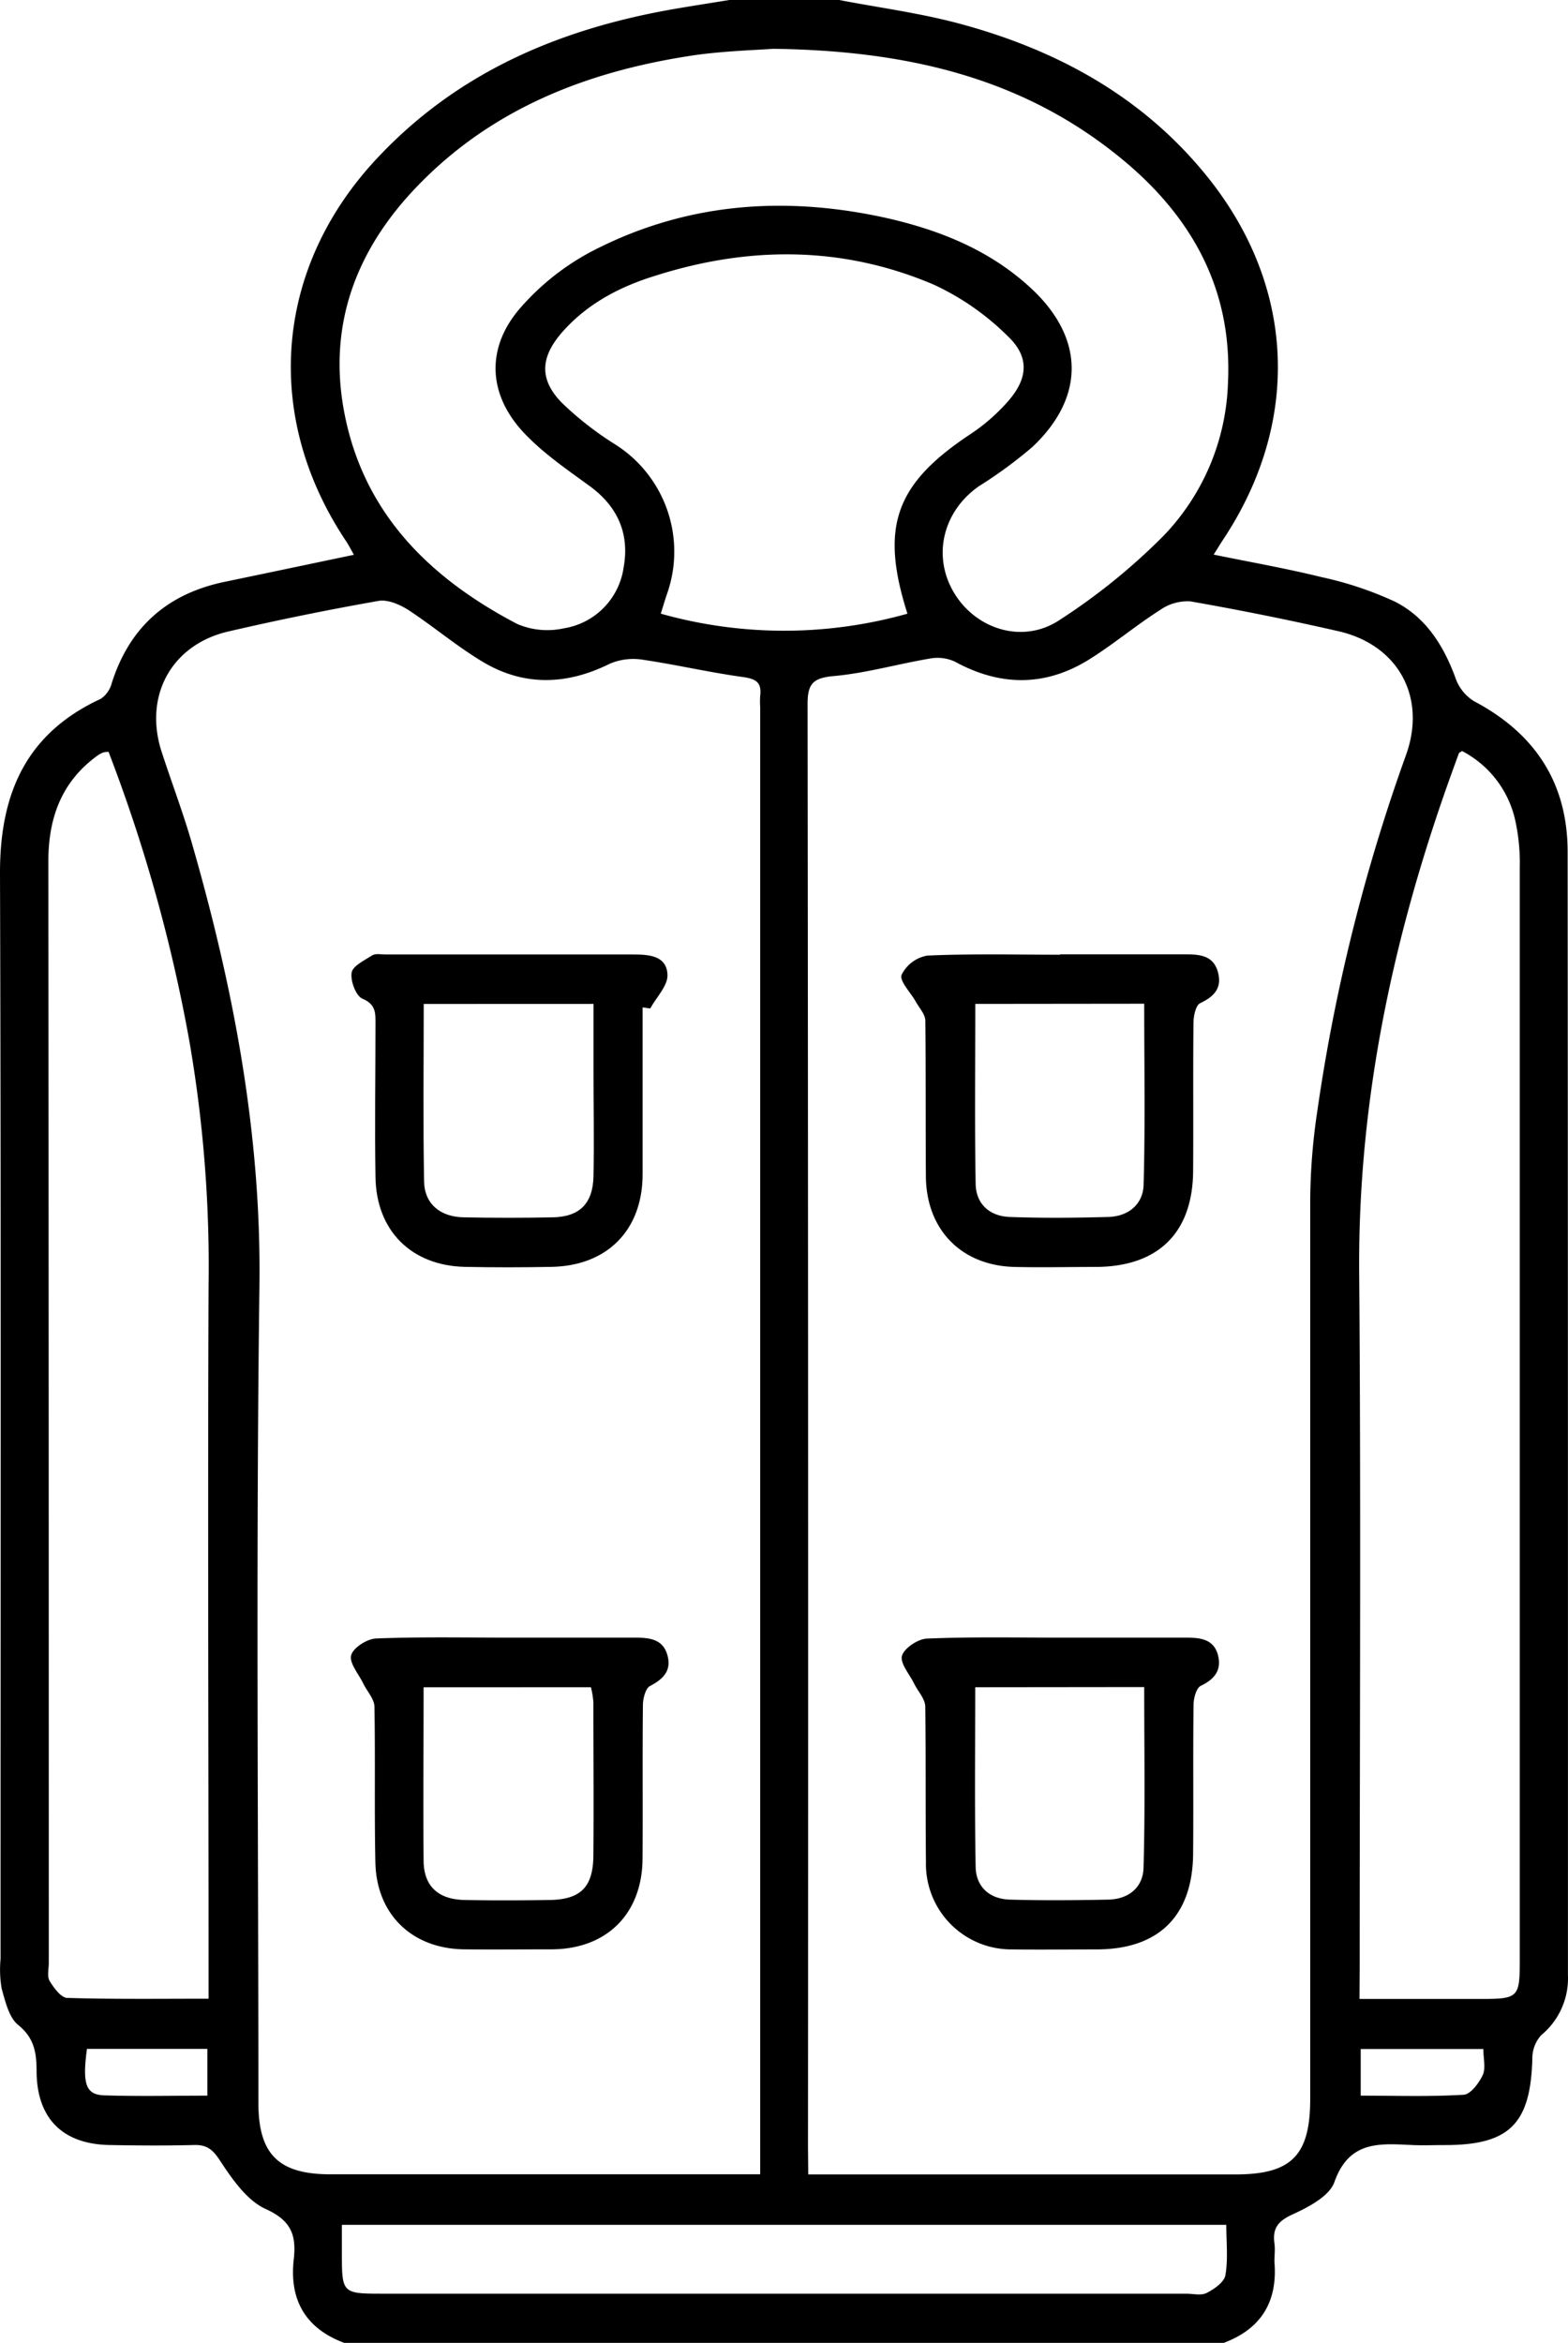 <svg xmlns="http://www.w3.org/2000/svg" viewBox="0 0 257.11 384"><g id="katman_2" data-name="katman 2"><g id="katman_1-2" data-name="katman 1"><path d="M137.59,0c6.47,1.24,13,2.1,19.41,3.79,16.05,4.26,30.21,11.9,40.83,25,14.67,18.1,15.56,40.42,2.64,59.79-.41.62-.79,1.26-1.46,2.32,6.08,1.25,11.93,2.27,17.68,3.69a57.46,57.46,0,0,1,12,4c5.12,2.57,8.05,7.25,10,12.61a7.25,7.25,0,0,0,3,3.72c10,5.28,15.35,13.38,15.36,24.69q.07,92.06.05,184.11a12.08,12.08,0,0,1-4.41,9.87,5.71,5.71,0,0,0-1.43,3.86c-.29,10.65-3.75,14.13-14.31,14.13-1.75,0-3.51.07-5.25,0-5.34-.24-10.46-.84-12.89,6.05-.82,2.34-4.27,4.13-6.9,5.33-2.36,1.09-3.27,2.27-2.94,4.72.14,1,0,2,0,3,.56,6.59-2.19,11.07-8.42,13.36h-144c-6.43-2.36-9.14-7.05-8.38-13.73.45-4-.43-6.36-4.6-8.25-3.09-1.41-5.5-4.9-7.49-7.93-1.21-1.85-2.17-2.62-4.28-2.56-4.63.12-9.25.09-13.88,0C10.34,351.42,6.11,347.3,6,339.67c0-3.1-.3-5.61-3.06-7.81C1.46,330.64.86,328,.27,325.93a18.59,18.59,0,0,1-.18-4.85C.08,261.72.19,202.35,0,143c0-13,4.32-22.82,16.52-28.46a4.47,4.47,0,0,0,1.8-2.56c2.91-9.19,9.11-14.65,18.49-16.61,6.94-1.44,13.88-2.9,21.22-4.44-.53-.94-.89-1.66-1.34-2.32C43.08,68.18,45,43.93,61.78,26,75,11.84,91.73,4.76,110.4,1.5c3.06-.53,6.12-1,9.19-1.5ZM124.65,356.39V115.91a14.59,14.59,0,0,1,0-1.87c.3-2.33-.87-2.81-3-3.1-5.42-.75-10.77-2-16.19-2.8a9.8,9.8,0,0,0-5.48.65c-7,3.48-14,3.73-20.75-.27C75,106,71.13,102.72,67,100c-1.42-.91-3.41-1.78-4.94-1.51q-12.34,2.17-24.57,5c-9.4,2.15-14,10.63-10.95,19.84,1.63,5,3.49,9.89,4.94,14.92,6.82,23.71,11.39,47.65,11.06,72.59-.59,44.6-.17,89.2-.17,133.81,0,8.44,3.3,11.72,11.82,11.72h70.51Zm7.88,0h70.05c9.2,0,12.26-3.1,12.26-12.41q0-73.65,0-147.3A102.61,102.61,0,0,1,216,182.13a296.69,296.69,0,0,1,14.54-58.36c3.44-9.53-1.3-18.1-11.11-20.32q-12-2.74-24.21-4.88a7.8,7.8,0,0,0-5,1.41c-4,2.55-7.64,5.62-11.65,8.12-7.2,4.47-14.58,4.4-22,.34a6.8,6.8,0,0,0-4.1-.5c-5.28.89-10.49,2.4-15.79,2.87-3.44.31-4.27,1.33-4.26,4.65q.14,118.24.07,236.5ZM126.78,8C123.9,8.21,119,8.35,114.2,9,96.59,11.56,80.58,17.7,68.06,30.9,58.41,41.08,53.81,53.18,56.39,67.27c3.07,16.74,14,27.46,28.42,35a12.52,12.52,0,0,0,7.61.72,11.78,11.78,0,0,0,9.84-10c1-5.54-1-10-5.59-13.34-3.91-2.85-8-5.63-11.21-9.2-5.57-6.3-5.61-13.77-.06-20.07a40.84,40.84,0,0,1,11.29-9c15.45-8.15,31.89-9.39,48.79-5.62,8.77,2,16.93,5.3,23.62,11.52,8.75,8.13,8.86,17.84.16,26a74,74,0,0,1-8.74,6.41c-5.94,4.14-7.68,11.49-4.07,17.49s11.29,8.4,17.24,4.47a102,102,0,0,0,17.08-13.81,37.85,37.85,0,0,0,10.58-25c.8-15.85-6.33-28-18.3-37.51C167.21,12.69,148.62,8.29,126.78,8Zm96.14,319.63h19.89c6.14,0,6.39-.24,6.39-6.26q0-89.58,0-179.15a32.38,32.38,0,0,0-.67-7.43,16.93,16.93,0,0,0-8.8-11.7c-.33.23-.48.28-.51.37-.81,2.22-1.62,4.44-2.4,6.68-8.83,25.4-14.16,51.37-13.95,78.45.3,38,.08,75.95.08,113.93Zm-188.72,0v-4.75c0-37.35-.15-74.71,0-112.06a216.09,216.09,0,0,0-3.16-40.24,260.16,260.16,0,0,0-13.24-47.35,3.51,3.51,0,0,0-.87.1,4.66,4.66,0,0,0-1,.55c-6,4.37-8.06,10.45-8,17.62Q8,231.6,8,321.73c0,1-.31,2.2.14,2.95.68,1.13,1.87,2.75,2.88,2.78C18.58,327.69,26.17,327.59,34.2,327.59Zm114.61-227c-4.56-14.29-2-21.33,10.34-29.49a31,31,0,0,0,6.16-5.39c3.26-3.73,3.53-7.24-.05-10.64a42.59,42.59,0,0,0-12.11-8.44c-14.93-6.38-30.33-6.37-45.71-1.47C101.58,47,96.13,49.85,92,54.66c-3.4,4-3.55,7.57.09,11.32a53.07,53.07,0,0,0,8.8,6.87,20.79,20.79,0,0,1,8.46,24.56c-.34,1-.63,2-1,3.17A74.57,74.57,0,0,0,148.81,100.58ZM56.06,364.65v4.5c0,6.79,0,6.79,6.93,6.79H194.52c1.12,0,2.44.34,3.33-.12,1.24-.63,2.88-1.76,3.08-2.9.46-2.63.15-5.39.15-8.27ZM34,343.48v-7.67H14.26c-.78,5.76-.2,7.52,2.82,7.62C22.64,343.61,28.2,343.48,34,343.48Zm189.12-7.65v7.65c5.77,0,11.34.19,16.89-.15,1.13-.07,2.5-1.91,3.12-3.23.52-1.12.1-2.66.1-4.27Z"/><path d="M83.46,268.41c6.87,0,13.74,0,20.61,0,2.41,0,4.65.21,5.38,2.92.67,2.47-.66,3.86-2.85,5-.73.37-1.16,2-1.18,3.06-.09,8.37,0,16.74-.06,25.11,0,9.15-5.86,15-15,15-4.74,0-9.49.05-14.24,0-8.53-.1-14.39-5.7-14.57-14.26s0-17-.15-25.48c0-1.28-1.21-2.54-1.83-3.82-.75-1.55-2.31-3.36-2-4.61s2.61-2.72,4.09-2.78C69,268.26,76.22,268.41,83.46,268.41Zm-14,8.14c0,9.82-.09,19.17,0,28.52.07,4.15,2.46,6.26,6.75,6.34,4.61.09,9.23.07,13.85,0,5.14-.06,7.2-2.1,7.24-7.31.07-8.36,0-16.72,0-25.08a14.86,14.86,0,0,0-.4-2.48Z"/><path d="M105.37,165.11c0,9.12,0,18.24,0,27.36s-5.78,15-14.93,15.17c-4.74.09-9.49.1-14.24,0-8.75-.21-14.48-5.91-14.63-14.68-.14-8.37,0-16.75,0-25.12,0-1.75.1-3.22-2.14-4.15-1.07-.45-2-2.93-1.77-4.28.19-1.11,2.09-2,3.38-2.83.55-.34,1.46-.14,2.21-.14h40.49c2.62,0,5.58.15,5.71,3.33.07,1.8-1.82,3.67-2.83,5.52Zm-35.89-.56c0,9.92-.12,19.52.06,29.11.07,3.66,2.65,5.79,6.48,5.86q7.31.15,14.62,0c4.41-.08,6.59-2.26,6.68-6.78.11-5.75,0-11.5,0-17.25,0-3.58,0-7.17,0-10.95Z"/><path d="M173.72,268.41c6.86,0,13.73,0,20.6,0,2.38,0,4.69.15,5.4,2.89.62,2.4-.54,3.92-2.81,5-.74.35-1.19,2-1.2,3.1-.1,8.12,0,16.23-.07,24.35-.06,10.23-5.59,15.73-15.76,15.76-4.62,0-9.25.07-13.87,0a14,14,0,0,1-14.18-14.3c-.09-8.49,0-17-.11-25.47,0-1.27-1.2-2.52-1.82-3.78-.75-1.54-2.34-3.34-2-4.57s2.6-2.76,4.07-2.82C159.22,268.26,166.47,268.41,173.72,268.41Zm-13.81,8.13c0,10-.11,19.74.07,29.44.06,3.3,2.3,5.27,5.61,5.37,5.36.15,10.73.11,16.1,0,3.36-.05,5.73-2,5.82-5.2.28-9.81.11-19.62.11-29.64Z"/><path d="M173.82,156.42h20.25c2.29,0,4.73,0,5.57,2.69s-.42,4.17-2.84,5.31c-.72.34-1.08,2.05-1.1,3.14-.09,8.12,0,16.24-.06,24.36-.07,10.12-5.71,15.67-15.88,15.73-4.5,0-9,.11-13.5,0-8.69-.26-14.39-6.16-14.44-14.88-.06-8.49,0-17-.09-25.49,0-1-1-2.09-1.57-3.11-.84-1.51-2.7-3.36-2.32-4.4a5.81,5.81,0,0,1,4.24-3.15c7.24-.32,14.49-.14,21.74-.14Zm-13.9,8.12c0,10.05-.11,19.78.06,29.5.06,3.33,2.33,5.31,5.6,5.42,5.37.2,10.75.15,16.12,0,3.34-.07,5.73-2.1,5.82-5.26.28-9.82.1-19.66.1-29.69Z"/></g></g></svg>